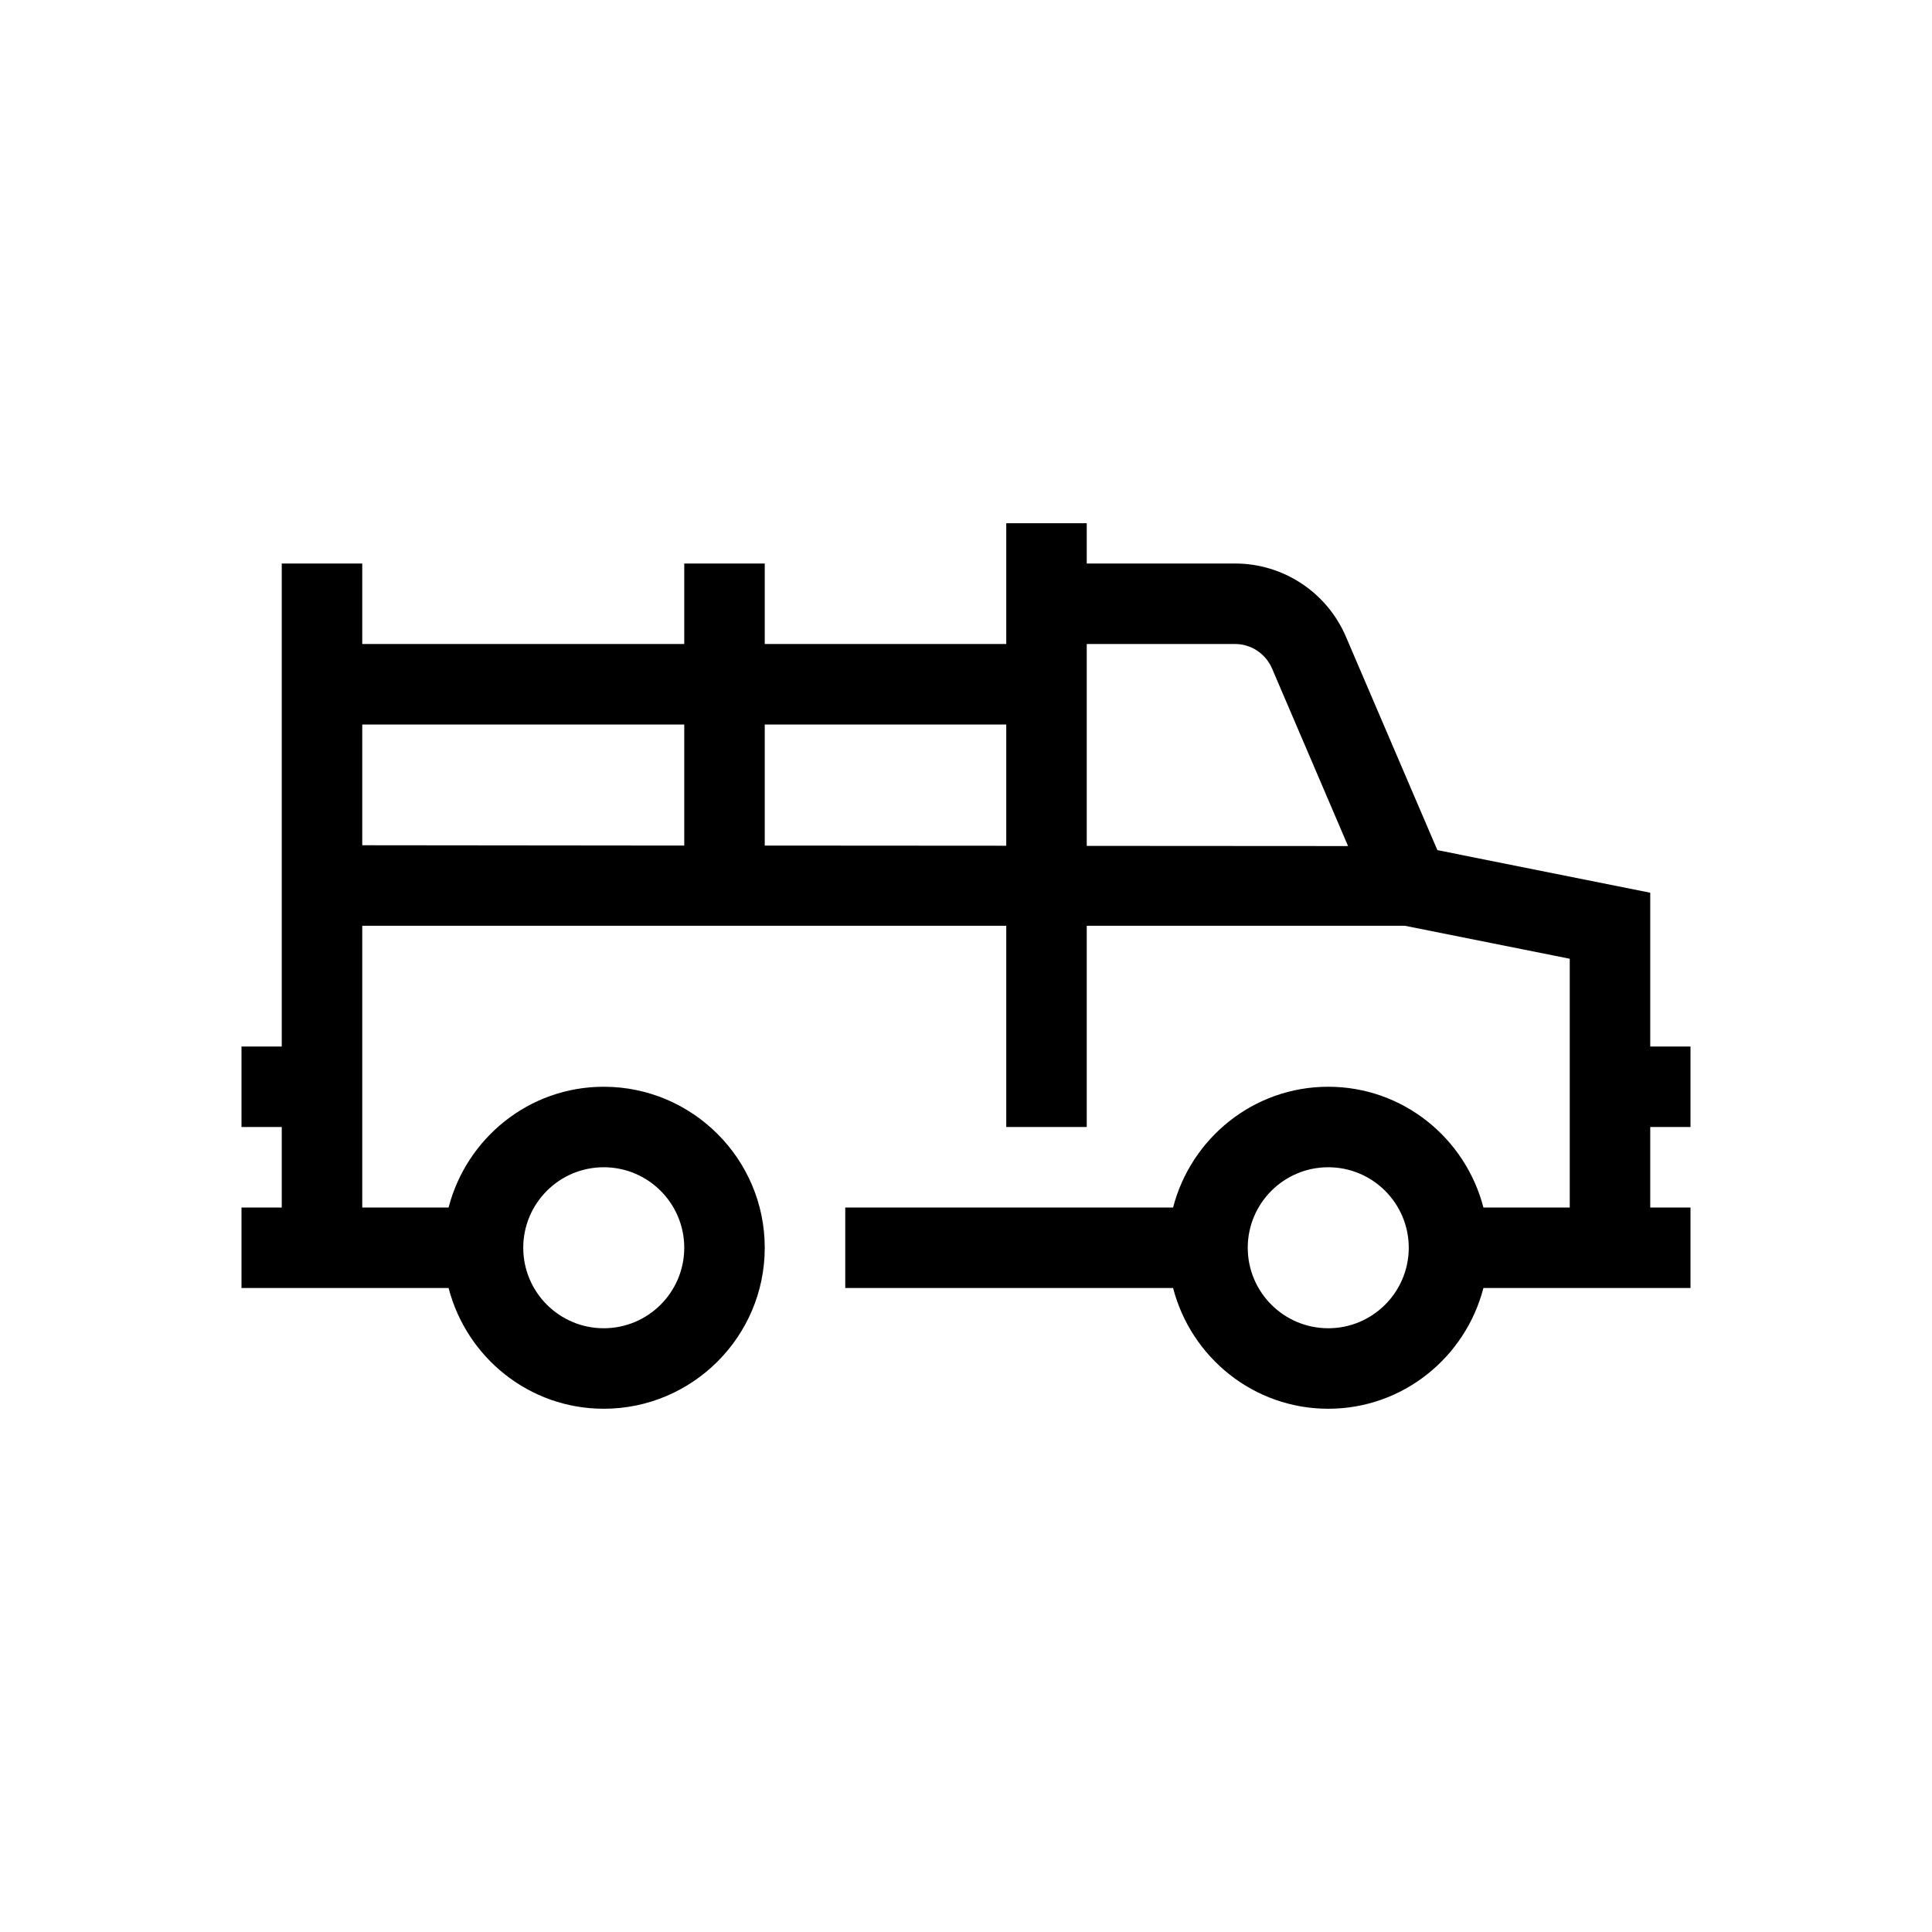 <?xml version="1.0" encoding="UTF-8"?>
<svg xmlns="http://www.w3.org/2000/svg" xmlns:xlink="http://www.w3.org/1999/xlink" width="48pt" height="48pt" viewBox="0 0 48 48" version="1.1">
<g id="surface1">
<path style=" stroke:none;fill-rule:nonzero;fill:rgb(0%,0%,0%);fill-opacity:1;" d="M 33 33 C 31.895 33 31 32.102 31 31 C 31 29.898 31.895 29 33 29 C 34.105 29 35 29.898 35 31 C 35 32.102 34.105 33 33 33 M 27 21.016 L 27 16 L 30.684 16 C 31.082 16 31.441 16.238 31.602 16.605 L 33.492 21.02 Z M 25 21.012 L 19 21.008 L 19 18 L 25 18 Z M 17 21.008 L 9 21 L 9 18 L 17 18 Z M 15 29 C 16.105 29 17 29.898 17 31 C 17 32.102 16.105 33 15 33 C 13.895 33 13 32.102 13 31 C 13 29.898 13.895 29 15 29 M 42 28 L 42 26 L 41 26 L 41 22.18 L 35.711 21.121 L 33.438 15.816 C 32.965 14.715 31.883 14 30.684 14 L 27 14 L 27 13 L 25 13 L 25 16 L 19 16 L 19 14 L 17 14 L 17 16 L 9 16 L 9 14 L 7 14 L 7 26 L 6 26 L 6 28 L 7 28 L 7 30 L 6 30 L 6 32 L 11.145 32 C 11.59 33.719 13.141 35 15 35 C 17.203 35 19 33.207 19 31 C 19 28.793 17.203 27 15 27 C 13.141 27 11.59 28.281 11.145 30 L 9 30 L 9 23 L 25 23 L 25 28 L 27 28 L 27 23 L 34.898 23 L 39 23.82 L 39 30 L 36.855 30 C 36.41 28.281 34.859 27 33 27 C 31.141 27 29.59 28.281 29.145 30 L 21 30 L 21 32 L 29.145 32 C 29.59 33.719 31.141 35 33 35 C 34.859 35 36.41 33.719 36.855 32 L 42 32 L 42 30 L 41 30 L 41 28 Z M 42 28 "/>
</g>
</svg>
